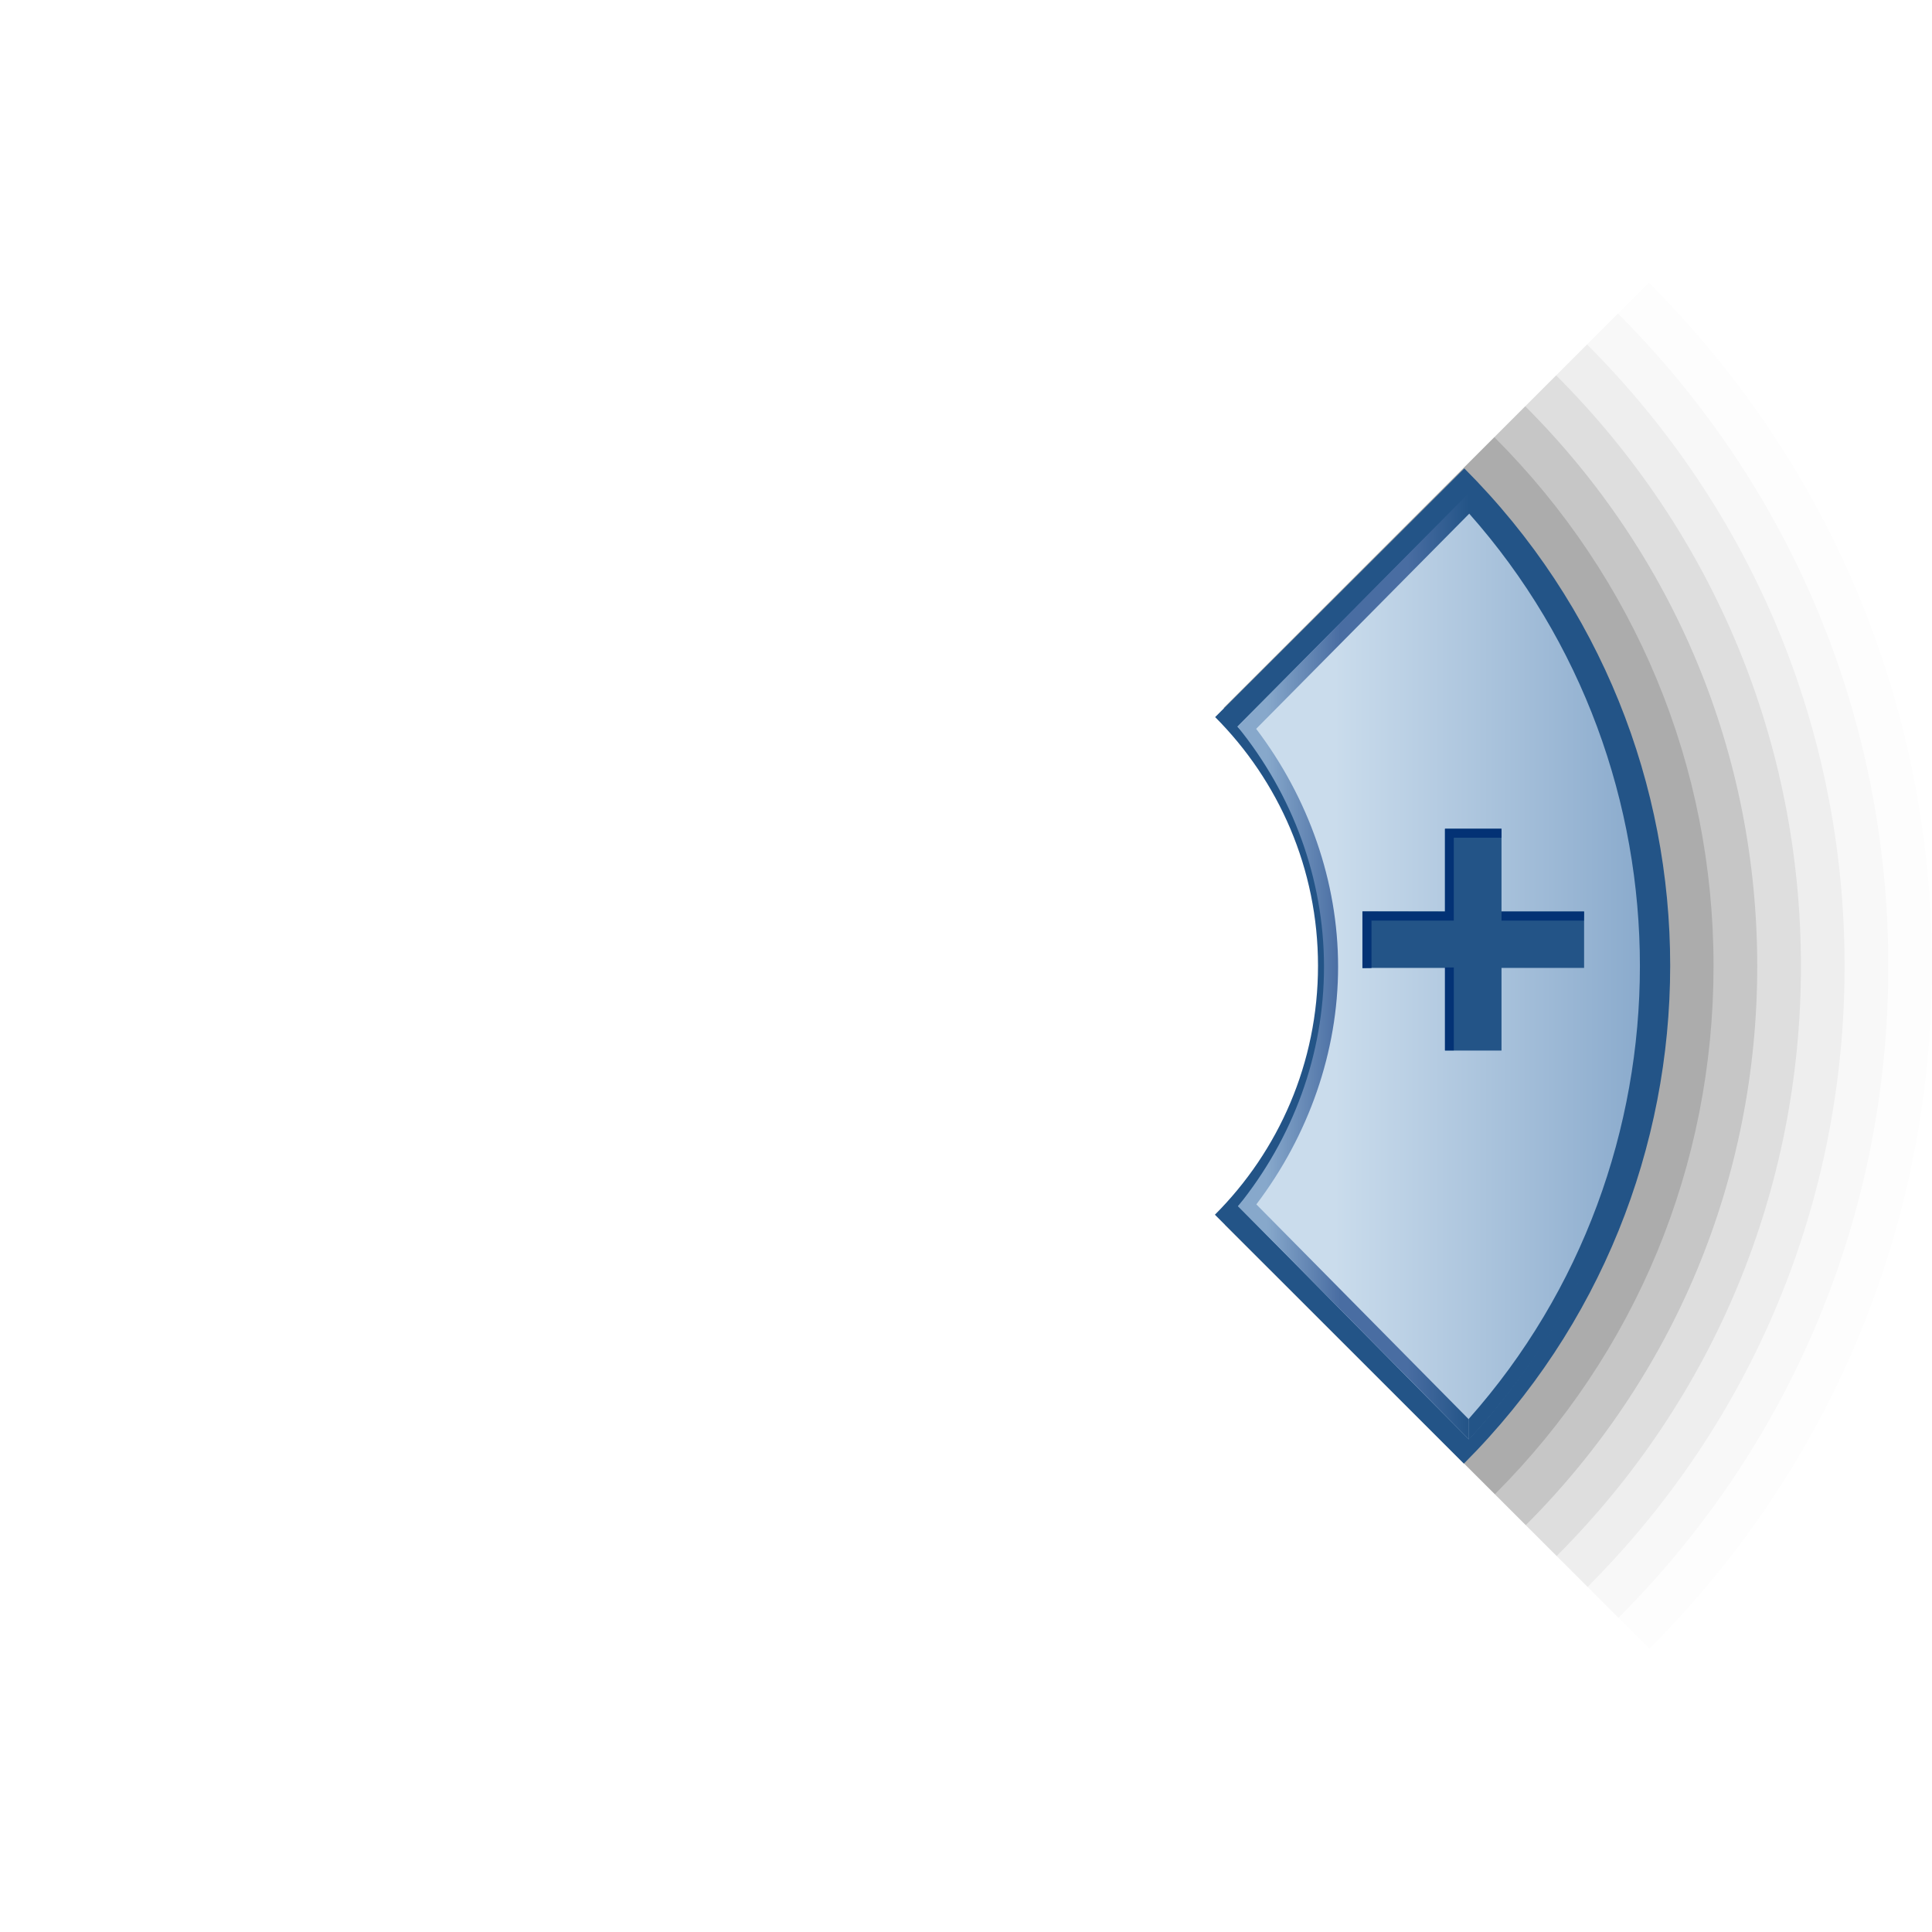 <?xml version="1.0" encoding="UTF-8"?>
<!DOCTYPE svg PUBLIC "-//W3C//DTD SVG 1.1 Tiny//EN" "http://www.w3.org/Graphics/SVG/1.1/DTD/svg11-tiny.dtd">
<svg width="96" height="96" viewBox="0 0 96 96">
<path d="M81.93,14.046L60.799,35.179c0.845,0.844,5.673,6.581,5.673,12.817c0,6.206-4.774,12.008-5.616,12.852 l21.099,21.074C91.012,72.865,96,60.82,96,48.006C96,35.179,91.003,23.118,81.93,14.046z" fill-opacity="0.01" />
<path d="M80.395,15.581L60.799,35.179c1.254,1.254,5.673,6.935,5.673,12.817c0,5.821-4.365,11.598-5.616,12.852 L80.42,80.387c8.646-8.646,13.409-20.146,13.409-32.381C93.829,35.759,89.058,24.243,80.395,15.581z" fill-opacity="0.02" />
<path d="M78.859,17.116L60.799,35.179c1.664,1.663,5.673,7.297,5.673,12.817c0,5.403-3.957,11.188-5.616,12.852 l18.029,18.004c8.236-8.237,12.772-19.192,12.772-30.846C91.657,36.339,87.112,25.368,78.859,17.116z" fill-opacity="0.04" />
<path d="M77.324,18.652L60.799,35.179c2.074,2.074,5.673,7.771,5.673,12.817c0,5.019-3.548,10.777-5.616,12.852 L77.35,77.316c7.827-7.827,12.138-18.237,12.138-29.311C89.487,36.918,85.167,26.494,77.324,18.652z" fill-opacity="0.07" />
<path d="M75.789,20.188l-14.99,14.991c2.484,2.483,5.673,8.28,5.673,12.817c0,4.499-3.139,10.368-5.616,12.852 l14.959,14.934c7.417-7.417,11.501-17.281,11.501-27.775C87.315,37.498,83.222,27.619,75.789,20.188z" fill-opacity="0.11" />
<path d="M85.145,48.006c0-9.927-3.867-19.261-10.891-26.283L60.799,35.179c2.894,2.894,5.674,8.724,5.674,12.817 c0,3.933-2.73,9.958-5.617,12.852l13.424,13.398C81.286,67.238,85.145,57.919,85.145,48.006z" fill-opacity="0.13" />
<path d="M65.491,47.988c0-4.824-1.953-9.191-5.111-12.356l12.381-12.357c13.649,13.649,13.638,35.79-0.023,49.452 L60.368,60.358C63.534,57.192,65.491,52.819,65.491,47.988z" fill="#235487"/>
<linearGradient id="_3" gradientUnits="userSpaceOnUse" x1="66.3" y1="48.04" x2="82.34" y2="48.04">
<stop stop-color="#CADCEC" offset="0"/>
<stop stop-color="#87A8CB" offset="1"/>
</linearGradient>
<path d="M82.104,48.151c0,8.748-3.294,17.044-9.117,23.369c-1.041-1.029-10.519-10.65-11.468-11.588 c3.099-3.341,4.777-7.106,4.777-11.667c0-4.554-1.713-8.822-4.805-12.162c0.95-0.938,10.448-10.523,11.49-11.551 C78.989,30.906,82.104,39.417,82.104,48.151z" fill="url(#_3)"/>
<path d="M72.982,25.498c11.346,12.772,11.332,32.242,0,45.004v1.045c12.252-13.207,12.265-33.874,0-47.094 V25.498z" fill="#235487"/>
<linearGradient id="_4" gradientUnits="userSpaceOnUse" x1="75.5" y1="48" x2="61.57" y2="48">
<stop stop-color="#235487" offset="0.18"/>
<stop stop-color="#496DA2" offset="0.4"/>
<stop stop-color="#496DA2" offset="0.64"/>
<stop stop-color="#87A8CB" offset="0.9"/>
</linearGradient>
<path d="M73.005,24.479c-1.305,1.323-10.42,10.518-11.513,11.625c2.732,3.362,4.297,7.554,4.297,11.933 c0,4.374-1.545,8.535-4.27,11.896c1.093,1.104,10.162,10.268,11.468,11.588v-0.992c-0.951-0.964-10.009-10.127-10.56-10.684 c2.599-3.43,4.062-7.584,4.062-11.809c0-4.229-1.467-8.388-4.071-11.821c0.708-0.718,9.705-9.794,10.587-10.69V24.479z" fill="url(#_4)"/>
<polygon fill="#235487" points="78.713,45.285 74.609,45.285 74.609,41.183 71.802,41.183 71.802,45.285 67.697,45.285 67.697,48.095 71.802,48.095 71.802,52.202 74.609,52.202 74.609,48.095 78.713,48.095 "/>
<polygon fill="#033275" points="74.609,41.18 71.802,41.18 71.802,41.188 71.799,41.188 71.799,45.301 67.706,45.294 67.706,45.301 67.7,45.301 67.7,48.1 67.706,48.1 67.706,48.106 68.148,48.1 68.148,45.745 72.238,45.745 72.238,41.625 74.609,41.625 "/>
<rect fill="#033275" height="4.121" width="0.439" x="71.8" y="48.073"/>
<polygon fill="#033275" points="74.609,45.301 78.705,45.301 78.712,45.301 78.705,45.745 74.609,45.745 "/>
</svg>